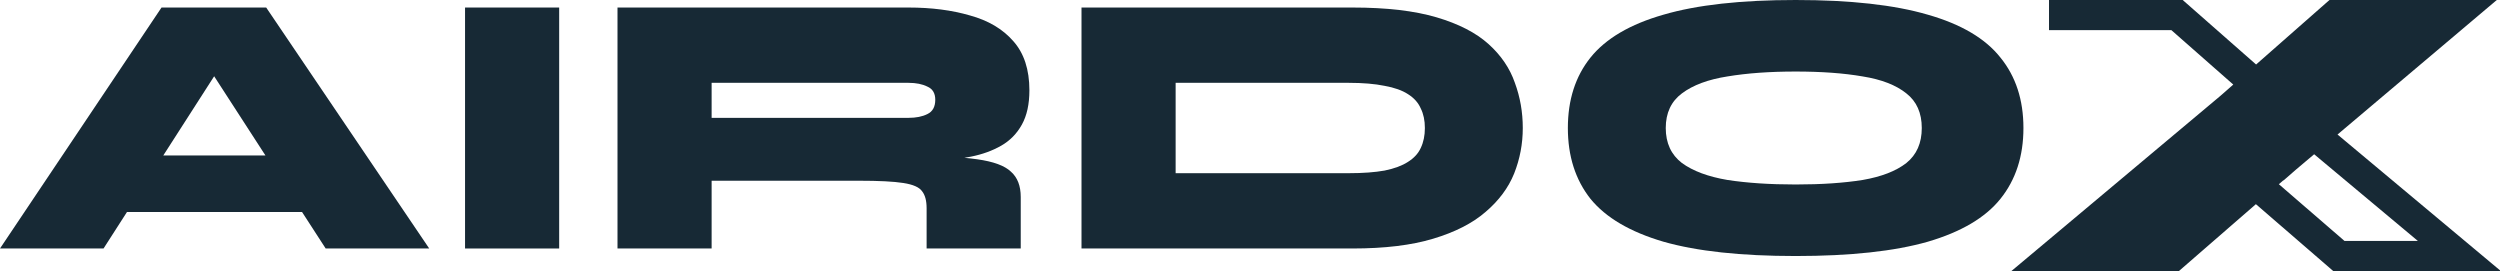 <svg width="166" height="18" viewBox="0 0 166 18" fill="none" xmlns="http://www.w3.org/2000/svg">
<path d="M144.884 0.624L144.743 0.5H144.554H136.554V1.5H144.366L149.047 5.615L147.901 6.622L147.731 6.769L135.983 16.617L134.929 17.5H136.304H144.304H144.491L144.632 17.377L149.79 12.895L154.977 17.378L155.118 17.5H155.304H163.304H164.682L163.625 16.616L154.434 8.934L163.377 1.382L164.421 0.5H163.054H155.054H154.866L154.724 0.624L149.805 4.949L144.884 0.624ZM155.49 16.5L150.553 12.233L151.874 11.084L152.117 10.89L152.117 10.891L152.127 10.882L153.658 9.589L161.926 16.5H155.49Z" fill="#172935" stroke="#172935"/>
<path d="M5.6 14.075V10.325H22.7V14.075H5.6ZM0 16.5L10.725 0.5H17.675L28.5 16.5H21.625L12.35 2.175H16.075L6.875 16.5H0Z" fill="#172935"/>
<path d="M30.879 0.5H37.129V16.5H30.879V0.5Z" fill="#172935"/>
<path d="M41.002 16.5V0.5H60.327C61.844 0.5 63.202 0.675 64.402 1.025C65.619 1.358 66.577 1.925 67.277 2.725C67.994 3.525 68.352 4.617 68.352 6C68.352 6.917 68.185 7.675 67.852 8.275C67.519 8.875 67.06 9.342 66.477 9.675C65.894 10.008 65.227 10.25 64.477 10.4C63.727 10.55 62.944 10.642 62.127 10.675L60.302 10.325C62.285 10.342 63.81 10.425 64.877 10.575C65.96 10.725 66.71 11 67.127 11.4C67.56 11.783 67.777 12.342 67.777 13.075V16.5H61.527V13.825C61.527 13.325 61.427 12.95 61.227 12.7C61.044 12.433 60.627 12.25 59.977 12.15C59.344 12.05 58.36 12 57.027 12H47.252V16.5H41.002ZM47.252 7.825H60.327C60.827 7.825 61.244 7.742 61.577 7.575C61.927 7.408 62.102 7.092 62.102 6.625C62.102 6.192 61.927 5.9 61.577 5.75C61.244 5.583 60.827 5.5 60.327 5.5H47.252V7.825Z" fill="#172935"/>
<path d="M89.812 0.5C92.062 0.5 93.921 0.717 95.388 1.15C96.854 1.583 98.004 2.175 98.838 2.925C99.671 3.675 100.254 4.533 100.588 5.5C100.938 6.45 101.113 7.45 101.113 8.5C101.113 9.55 100.921 10.558 100.538 11.525C100.154 12.475 99.521 13.325 98.638 14.075C97.771 14.825 96.612 15.417 95.162 15.85C93.729 16.283 91.946 16.5 89.812 16.5H71.812V0.5H89.812ZM78.062 11.5H89.562C90.496 11.5 91.287 11.442 91.938 11.325C92.588 11.192 93.104 11 93.487 10.75C93.888 10.5 94.171 10.192 94.338 9.825C94.521 9.442 94.612 9 94.612 8.5C94.612 8 94.521 7.567 94.338 7.2C94.171 6.817 93.888 6.5 93.487 6.25C93.104 6 92.588 5.817 91.938 5.7C91.287 5.567 90.496 5.5 89.562 5.5H78.062V11.5Z" fill="#172935"/>
<path d="M119.231 17C115.598 17 112.673 16.683 110.456 16.05C108.24 15.4 106.623 14.45 105.606 13.2C104.606 11.933 104.106 10.367 104.106 8.5C104.106 6.633 104.606 5.075 105.606 3.825C106.623 2.558 108.24 1.608 110.456 0.975C112.673 0.325 115.598 0 119.231 0C122.865 0 125.79 0.325 128.006 0.975C130.223 1.608 131.831 2.558 132.831 3.825C133.848 5.075 134.356 6.633 134.356 8.5C134.356 10.367 133.848 11.933 132.831 13.2C131.831 14.45 130.223 15.4 128.006 16.05C125.79 16.683 122.865 17 119.231 17ZM119.231 12.25C120.948 12.25 122.431 12.15 123.681 11.95C124.931 11.733 125.898 11.358 126.581 10.825C127.265 10.275 127.606 9.5 127.606 8.5C127.606 7.5 127.265 6.733 126.581 6.2C125.898 5.65 124.931 5.275 123.681 5.075C122.431 4.858 120.948 4.75 119.231 4.75C117.515 4.75 116.006 4.858 114.706 5.075C113.423 5.275 112.415 5.65 111.681 6.2C110.965 6.733 110.606 7.5 110.606 8.5C110.606 9.5 110.965 10.275 111.681 10.825C112.415 11.358 113.423 11.733 114.706 11.95C116.006 12.15 117.515 12.25 119.231 12.25Z" fill="#172935"/>
</svg>

